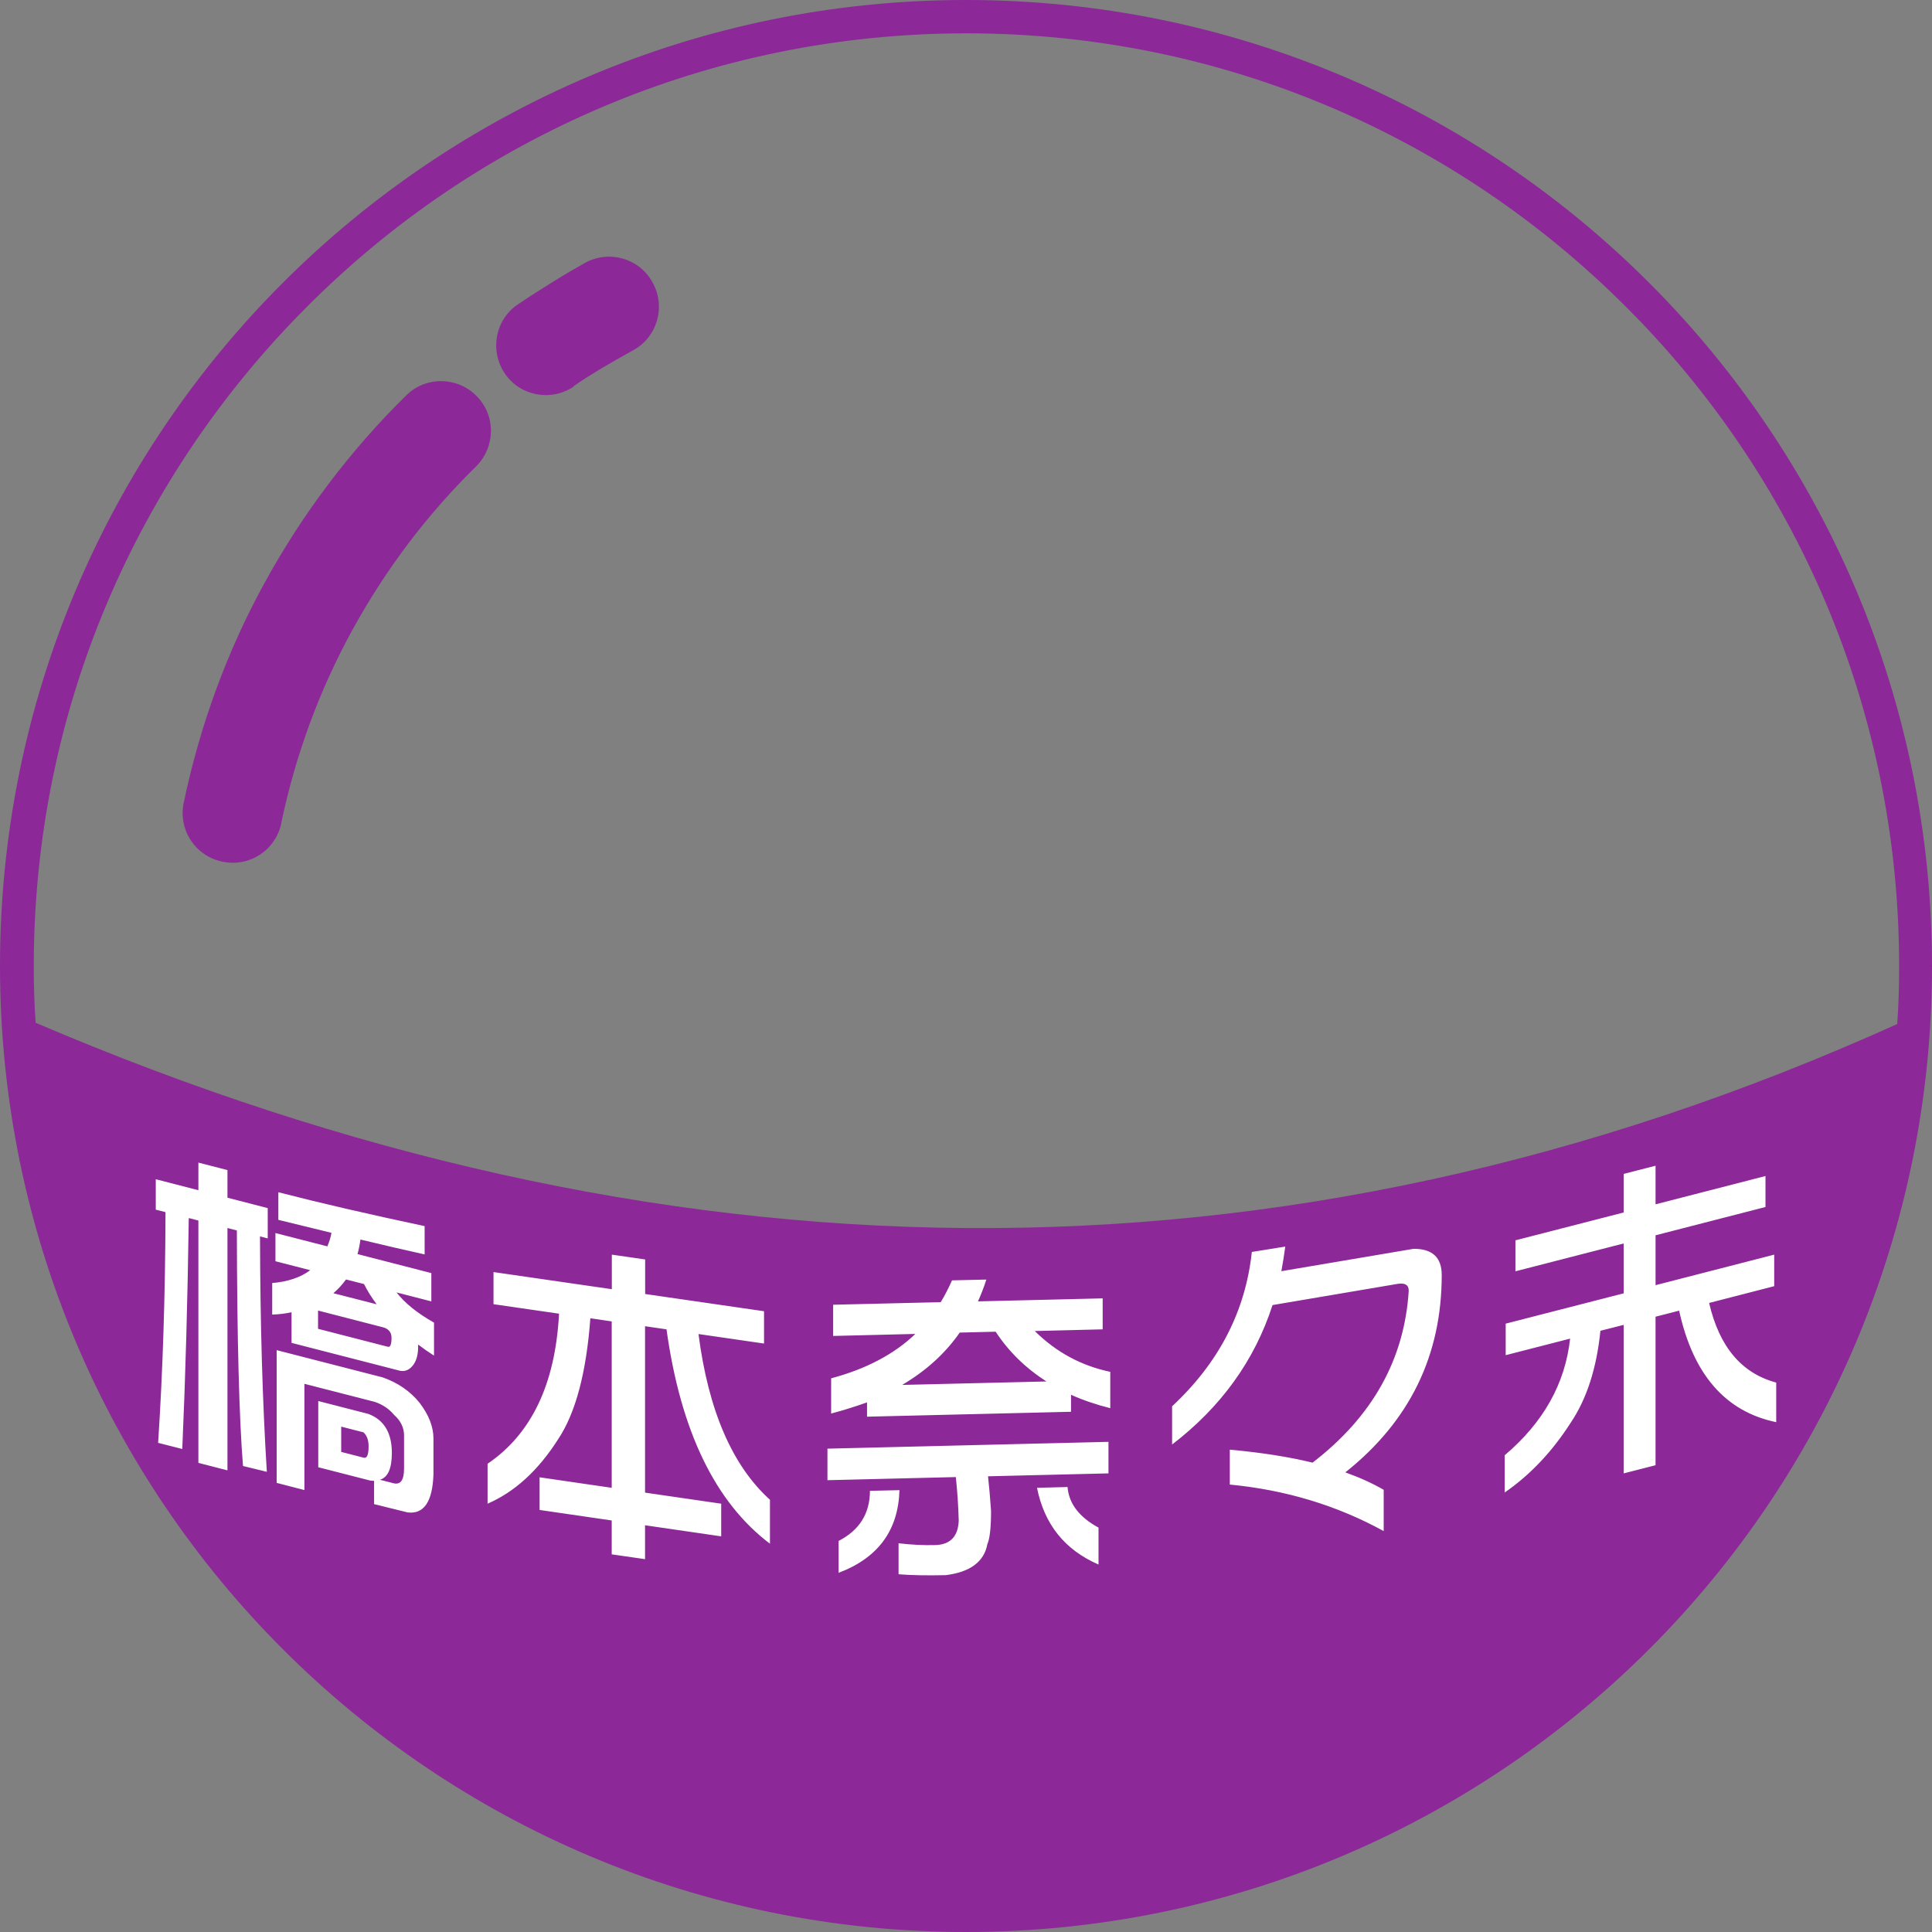 <?xml version="1.0" encoding="UTF-8"?>
<!DOCTYPE svg PUBLIC "-//W3C//DTD SVG 1.1//EN" "http://www.w3.org/Graphics/SVG/1.1/DTD/svg11.dtd">
<!-- Creator: CorelDRAW 2021.5 -->
<svg xmlns="http://www.w3.org/2000/svg" xml:space="preserve" width="100%" height="100%" version="1.1" style="shape-rendering:geometricPrecision; text-rendering:geometricPrecision; image-rendering:optimizeQuality; fill-rule:evenodd; clip-rule:evenodd"
viewBox="0 0 172.76 172.76"
 xmlns:xlink="http://www.w3.org/1999/xlink"
 xmlns:xodm="http://www.corel.com/coreldraw/odm/2003">
 <rect x="0" y="0" width="172.76" height="172.76" fill="#808080" stroke="none"/>
 <defs>
  <style type="text/css">
   <![CDATA[
    .fil0 {fill:none;fill-rule:nonzero}
    .fil1 {fill:#8C2898;fill-rule:nonzero}
    .fil2 {fill:white;fill-rule:nonzero}
   ]]>
  </style>
   <clipPath id="id0" style="clip-rule:nonzero">
    <path d="M3.11 91.44c55.51,23.75 110.98,25.2 166.5,0.13 0.13,-1.75 0.17,-3.45 0.17,-5.19 0,-23.03 -9.32,-43.89 -24.44,-58.96 -15.11,-15.11 -35.93,-24.44 -58.96,-24.44 -23.03,0 -43.89,9.32 -58.96,24.44 -15.11,15.11 -24.44,35.93 -24.44,58.96 0,1.7 0.04,3.41 0.17,5.11l-0.04 -0.04z"/>
   </clipPath>
    <clipPath id="id1">
     <path d="M21.84 98.6c41.73,14.05 83.44,15.22 125.17,1.72l0 -71.2c-0.55,-0.58 -1.1,-1.15 -1.66,-1.71 -15.11,-15.11 -35.93,-24.44 -58.96,-24.44 -23.03,0 -43.89,9.32 -58.96,24.44 -1.96,1.96 -3.82,4.02 -5.58,6.16l0 65.02z"/>
    </clipPath>
    <clipPath id="id2">
     <path d="M3.11 91.44c55.51,23.75 110.98,25.2 166.5,0.13 0.13,-1.75 0.17,-3.45 0.17,-5.19 0,-23.03 -9.32,-43.89 -24.44,-58.96 -15.11,-15.11 -35.93,-24.44 -58.96,-24.44 -23.03,0 -43.89,9.32 -58.96,24.44 -15.11,15.11 -24.44,35.93 -24.44,58.96 0,1.7 0.04,3.41 0.17,5.11l-0.04 -0.04z"/>
    </clipPath>
 </defs>
 <g id="Layer_x0020_1">
  <g>
  </g>
  <g style="clip-path:url(#id0)">
   <g id="_1787922044432">
   </g>
   <g style="clip-path:url(#id1)">
   </g>
   <g style="clip-path:url(#id2)">
   </g>
  </g>
  <path class="fil0" d="M3.11 91.44c55.51,23.75 110.98,25.2 166.5,0.13 0.13,-1.75 0.17,-3.45 0.17,-5.19 0,-23.03 -9.32,-43.89 -24.44,-58.96 -15.11,-15.11 -35.93,-24.44 -58.96,-24.44 -23.03,0 -43.89,9.32 -58.96,24.44 -15.11,15.11 -24.44,35.93 -24.44,58.96 0,1.7 0.04,3.41 0.17,5.11l-0.04 -0.04z"/>
  <path class="fil1" d="M51.3 34.57c-2.04,1.36 -4.81,0.85 -6.17,-1.19 -1.36,-2.04 -0.85,-4.81 1.19,-6.17 0.94,-0.64 1.96,-1.28 2.98,-1.92 1.23,-0.77 2.26,-1.36 3.02,-1.79 2.17,-1.19 4.9,-0.38 6.05,1.79 1.19,2.17 0.38,4.9 -1.79,6.05 -1.15,0.64 -2.04,1.15 -2.68,1.53 -0.85,0.51 -1.75,1.06 -2.6,1.66l0 0.04zm35.08 -34.57c23.84,0 45.47,9.66 61.09,25.29 15.62,15.62 25.29,37.25 25.29,61.09 0,23.84 -9.66,45.47 -25.29,61.09 -15.62,15.62 -37.25,25.29 -61.09,25.29 -23.84,0 -45.47,-9.66 -61.09,-25.29 -15.62,-15.62 -25.29,-37.25 -25.29,-61.09 0,-23.84 9.66,-45.47 25.29,-61.09 15.62,-15.62 37.25,-25.29 61.09,-25.29zm-83.23 91.44c55.51,23.75 110.98,25.2 166.5,0.13 0.13,-1.75 0.17,-3.45 0.17,-5.19 0,-23.03 -9.32,-43.89 -24.44,-58.96 -15.11,-15.11 -35.93,-24.44 -58.96,-24.44 -23.03,0 -43.89,9.32 -58.96,24.44 -15.11,15.11 -24.44,35.93 -24.44,58.96 0,1.7 0.04,3.41 0.17,5.11l-0.04 -0.04zm22.01 -17.84c-0.51,2.43 -2.85,3.96 -5.28,3.45 -2.43,-0.51 -3.96,-2.85 -3.45,-5.28 1.45,-6.9 3.87,-13.54 7.24,-19.67 3.36,-6.13 7.62,-11.79 12.64,-16.73 1.75,-1.75 4.6,-1.7 6.3,0.04 1.75,1.75 1.7,4.56 -0.04,6.3 -4.43,4.34 -8.13,9.28 -11.07,14.64 -2.94,5.36 -5.07,11.15 -6.34,17.2l0 0.04z"/>
  <path class="fil2" d="M24.63 110.26l4.64 1.19c0.17,-0.39 0.3,-0.8 0.37,-1.21 -1.52,-0.37 -3.1,-0.76 -4.75,-1.16l0 -2.47c3.72,0.96 8.09,1.97 13.08,3.03l0 2.53c-1.75,-0.39 -3.66,-0.83 -5.74,-1.33 -0.06,0.46 -0.15,0.9 -0.26,1.3l6.6 1.7 0 2.53 -3.11 -0.8c0.73,0.94 1.84,1.85 3.35,2.7l0 2.95c-0.52,-0.33 -0.99,-0.66 -1.42,-0.99 0,0.06 0,0.12 0,0.18 0,0.67 -0.13,1.2 -0.4,1.59 -0.34,0.49 -0.76,0.67 -1.24,0.57l-9.68 -2.49 0 -2.74c-0.54,0.12 -1.12,0.19 -1.73,0.21l0 -2.82c1.4,-0.12 2.54,-0.5 3.4,-1.15l-3.11 -0.8 0 -2.53zm6.31 4.15c-0.32,0.45 -0.7,0.86 -1.13,1.23l3.87 0.99c-0.44,-0.59 -0.82,-1.19 -1.13,-1.81l-1.61 -0.41zm-2.51 4.41l6.26 1.61c0.21,0.05 0.32,-0.21 0.32,-0.81 0,-0.47 -0.25,-0.79 -0.75,-0.93l-5.82 -1.5 0 1.64zm5.74 4.33c1.38,0.47 2.5,1.24 3.35,2.29 0.83,1.09 1.24,2.15 1.24,3.2l0 3.18c-0.08,2.46 -0.85,3.6 -2.31,3.42l-3 -0.74 0 -2.08c-0.12,-0.01 -0.23,-0.02 -0.35,-0.03l-4.64 -1.19 0 -5.92 4.47 1.15c1.4,0.52 2.11,1.68 2.11,3.49 0,1.39 -0.35,2.19 -1.07,2.4l1.21 0.31c0.63,0.16 0.95,-0.27 0.95,-1.3l0 -2.98c0,-0.69 -0.3,-1.31 -0.9,-1.84 -0.44,-0.53 -1.01,-0.91 -1.7,-1.15l-6.31 -1.62 0 9.5 -2.48 -0.64 0 -11.87 9.42 2.42zm-3.66 6.68l2.02 0.52c0.29,0.07 0.43,-0.27 0.43,-1.02 0,-0.55 -0.15,-0.97 -0.46,-1.25l-1.99 -0.51 0 2.26zm-16.57 -24.38l3.8 0.98 0 -2.47 2.6 0.67 0 2.47 3.6 0.93 0 2.71 -0.69 -0.18c0.02,7.76 0.22,14.78 0.61,21.05l-2.13 -0.52c-0.34,-4.2 -0.53,-11.22 -0.55,-21.06l-0.84 -0.22 0 21.67 -2.6 -0.67 0 -21.67 -0.86 -0.22c-0.1,7.18 -0.29,14.06 -0.58,20.65l-2.16 -0.55c0.42,-6.42 0.64,-13.3 0.66,-20.63l-0.87 -0.22 0 -2.71zm30.2 8.3l10.57 1.53 0 -3.09 2.98 0.43 0 3.09 10.63 1.54 0 2.89 -5.86 -0.85c0.88,6.83 3.02,11.77 6.39,14.82l0 3.93c-4.91,-3.71 -7.99,-10.1 -9.25,-19.17l-1.92 -0.28 0 14.88 6.81 0.99 0 2.92 -6.81 -0.99 0 3.03 -2.98 -0.43 0 -3.03 -6.45 -0.94 0 -2.92 6.45 0.94 0 -14.88 -1.91 -0.28c-0.36,4.87 -1.32,8.48 -2.89,10.83 -1.78,2.79 -3.89,4.71 -6.3,5.75l0 -3.57c3.93,-2.67 6.06,-7.14 6.39,-13.42l-5.86 -0.85 0 -2.89zm30.37 2.92l9.61 -0.23c0.38,-0.62 0.71,-1.28 1.01,-1.95l3.07 -0.07c-0.22,0.68 -0.47,1.33 -0.75,1.95l11.15 -0.27 0 2.77 -6.07 0.15c1.92,1.9 4.17,3.11 6.75,3.65l0 3.25c-1.27,-0.32 -2.44,-0.72 -3.51,-1.2l0 1.52 -18.24 0.44 0 -1.28c-1.01,0.36 -2.08,0.7 -3.21,1l0 -3.15c3.11,-0.83 5.63,-2.15 7.53,-3.97l-7.35 0.18 0 -2.77zm6.16 7.17l12.91 -0.31c-1.86,-1.18 -3.38,-2.67 -4.55,-4.45l-3.21 0.08c-1.31,1.88 -3.03,3.43 -5.15,4.68zm-6.69 5.7l25.14 -0.61 0 2.82 -10.77 0.26c0.1,0.91 0.19,1.94 0.27,3.09 0,1.49 -0.11,2.48 -0.33,2.98 -0.29,1.57 -1.54,2.5 -3.72,2.77 -1.71,0.04 -3.12,0.01 -4.22,-0.08l0 -2.77c1.13,0.13 2.22,0.19 3.27,0.16 1.35,-0.03 2.06,-0.77 2.11,-2.19 -0.04,-1.39 -0.13,-2.68 -0.26,-3.89l-11.48 0.28 0 -2.82zm3.81 3.77l2.64 -0.06c-0.1,3.59 -1.91,6.06 -5.44,7.39l0 -2.85c1.86,-0.96 2.8,-2.45 2.8,-4.48zm14.93 -0.27l2.74 -0.07c0.12,1.48 1.04,2.69 2.77,3.63l0 3.3c-3.02,-1.31 -4.85,-3.6 -5.5,-6.86zm17.25 -3.41c2.76,0.25 5.22,0.63 7.4,1.16 5.36,-4.12 8.22,-9.25 8.6,-15.38 0,-0.52 -0.35,-0.72 -1.03,-0.6l-11.15 1.89c-1.6,4.95 -4.6,9.11 -8.98,12.47l0 -3.42c4.19,-3.9 6.56,-8.5 7.13,-13.8l2.99 -0.48c-0.1,0.75 -0.22,1.48 -0.35,2.2l11.82 -2c1.68,-0.01 2.52,0.77 2.52,2.34 0,7.2 -2.87,13.08 -8.62,17.65 1.29,0.46 2.43,0.98 3.43,1.56l0 3.69c-4.17,-2.29 -8.75,-3.68 -13.76,-4.16l0 -3.12zm24.67 -11.27l10.55 -2.71 0 -4.46 -9.68 2.49 0 -2.77 9.68 -2.49 0 -3.45 2.85 -0.73 0 3.45 9.83 -2.53 0 2.77 -9.83 2.53 0 4.46 10.61 -2.73 0 2.82 -5.82 1.5c0.91,3.92 2.9,6.29 6,7.12l0 3.54c-4.54,-0.94 -7.43,-4.26 -8.68,-9.97l-2.11 0.54 0 13.28 -2.85 0.73 0 -13.28 -2.08 0.53c-0.34,3.36 -1.23,6.1 -2.65,8.21 -1.65,2.58 -3.62,4.67 -5.91,6.25l0 -3.33c3.46,-2.93 5.41,-6.41 5.85,-10.43l-5.76 1.48 0 -2.82z"/>
 </g>
</svg>
